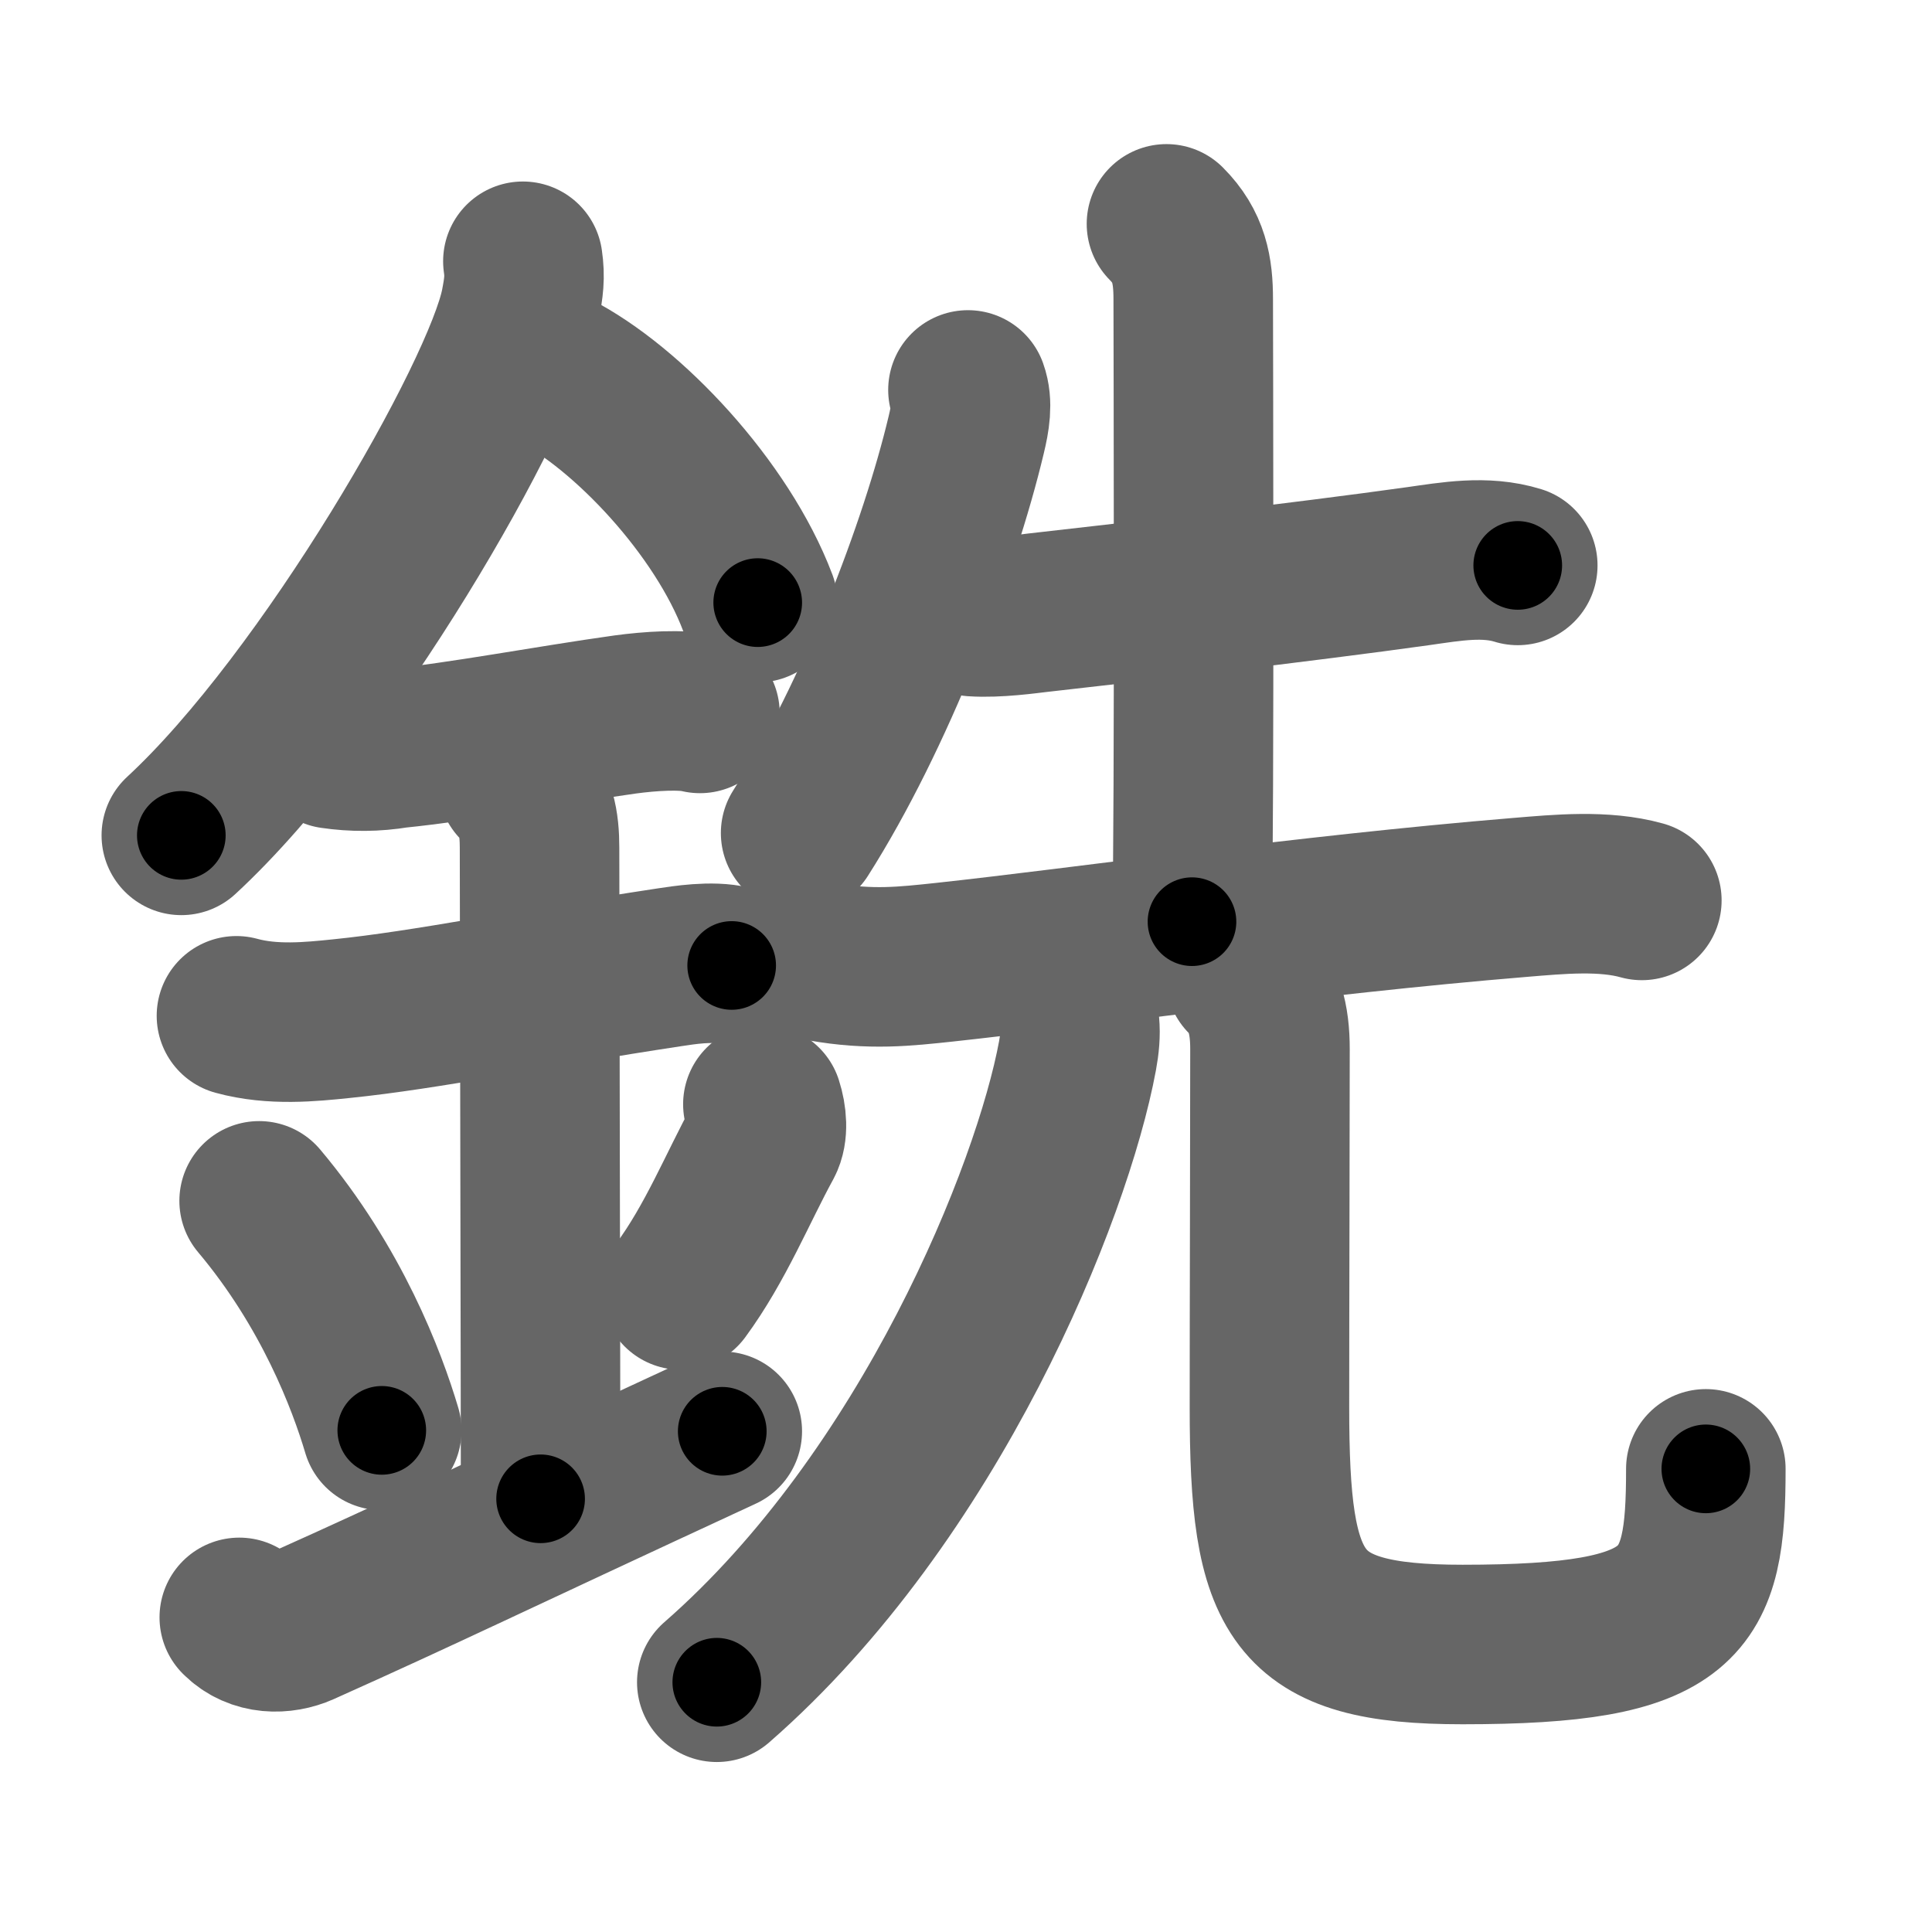 <svg xmlns="http://www.w3.org/2000/svg" width="109" height="109" viewBox="0 0 109 109" id="9291"><g fill="none" stroke="#666" stroke-width="9" stroke-linecap="round" stroke-linejoin="round"><g><g><path d="M29.5,14.74c0.13,0.88,0.05,1.48-0.14,2.47c-1.01,5.14-10.89,22.31-19.13,29.92" /><path d="M31.25,20.88C35.41,23,40.73,28.65,42.75,34" /><path d="M18.75,42.25c1.21,0.18,2.42,0.17,3.63-0.03c3.62-0.36,8.6-1.31,12.89-1.91c1.4-0.19,3.22-0.31,4.22-0.06" /><path d="M13.34,57.31c2.04,0.56,4.19,0.34,5.93,0.16c4.83-0.49,10.65-1.71,18.52-2.9c0.74-0.11,2.38-0.38,3.49-0.1" /><path d="M29.2,44.19c1.06,1.06,1.24,2.31,1.24,3.64c0,4.35,0.06,30.17,0.06,36.73" /><path d="M14.62,67.75c4.09,4.86,6.08,10.12,6.92,12.95" /><path d="M43.04,62.3c0.23,0.71,0.3,1.56,0.01,2.1c-1.43,2.61-2.68,5.73-4.63,8.38" /><path d="M13.5,91.25c1,1,2.44,0.97,3.5,0.5c7.25-3.25,10.25-4.75,23.75-11" /></g><g p4:phon="先" xmlns:p4="http://kanjivg.tagaini.net"><g><path d="M54.61,22c0.27,0.75,0.12,1.63-0.1,2.54C53,30.88,49.38,40.38,45.17,47" /><path d="M54.92,34.79c1.33,0.09,3.08-0.16,3.61-0.22c4.48-0.5,15.15-1.74,21.49-2.63c1.84-0.26,3.77-0.61,5.61-0.04" /><path d="M65.81,12.63c1.28,1.28,1.51,2.62,1.51,4.25c0,0.91,0.08,29.52-0.07,35.12" /><path d="M46.38,54.26c2.75,0.49,4.71,0.26,6.88,0.03c7.77-0.84,20.37-2.66,32.5-3.66c2.19-0.18,4.72-0.43,6.87,0.17" /></g><g><g><path d="M60.41,56.18c0.59,1.07,0.62,2.09,0.38,3.39c-1.42,7.68-8.29,24.81-20.35,35.34" /></g><path d="M70.27,55.12c1.05,1.05,1.38,2.38,1.38,4.06c0,5.2-0.03,14.05-0.03,20.2c0,10.76,1.38,13.4,10.89,13.4c12.61,0,13.73-2.28,13.73-9.91" /></g></g></g></g><g fill="none" stroke="#000" stroke-width="5" stroke-linecap="round" stroke-linejoin="round"><g><g><path d="M29.5,14.74c0.13,0.88,0.05,1.48-0.14,2.47c-1.01,5.14-10.89,22.31-19.13,29.92" stroke-dasharray="38.29" stroke-dashoffset="38.29"><animate id="0" attributeName="stroke-dashoffset" values="38.29;0" dur="0.38s" fill="freeze" begin="0s;9291.click" /></path><path d="M31.25,20.88C35.41,23,40.73,28.65,42.75,34" stroke-dasharray="17.76" stroke-dashoffset="17.76"><animate attributeName="stroke-dashoffset" values="17.76" fill="freeze" begin="9291.click" /><animate id="1" attributeName="stroke-dashoffset" values="17.76;0" dur="0.18s" fill="freeze" begin="0.end" /></path><path d="M18.75,42.25c1.21,0.18,2.42,0.17,3.63-0.03c3.62-0.36,8.6-1.31,12.89-1.91c1.4-0.19,3.22-0.31,4.22-0.06" stroke-dasharray="20.92" stroke-dashoffset="20.92"><animate attributeName="stroke-dashoffset" values="20.92" fill="freeze" begin="9291.click" /><animate id="2" attributeName="stroke-dashoffset" values="20.92;0" dur="0.21s" fill="freeze" begin="1.end" /></path><path d="M13.34,57.31c2.04,0.56,4.19,0.34,5.93,0.16c4.83-0.49,10.65-1.71,18.52-2.9c0.74-0.11,2.38-0.38,3.49-0.1" stroke-dasharray="28.23" stroke-dashoffset="28.23"><animate attributeName="stroke-dashoffset" values="28.23" fill="freeze" begin="9291.click" /><animate id="3" attributeName="stroke-dashoffset" values="28.23;0" dur="0.28s" fill="freeze" begin="2.end" /></path><path d="M29.2,44.19c1.06,1.06,1.24,2.31,1.24,3.64c0,4.35,0.06,30.17,0.06,36.73" stroke-dasharray="40.69" stroke-dashoffset="40.69"><animate attributeName="stroke-dashoffset" values="40.69" fill="freeze" begin="9291.click" /><animate id="4" attributeName="stroke-dashoffset" values="40.69;0" dur="0.41s" fill="freeze" begin="3.end" /></path><path d="M14.62,67.75c4.09,4.86,6.08,10.12,6.92,12.95" stroke-dasharray="14.78" stroke-dashoffset="14.78"><animate attributeName="stroke-dashoffset" values="14.78" fill="freeze" begin="9291.click" /><animate id="5" attributeName="stroke-dashoffset" values="14.78;0" dur="0.15s" fill="freeze" begin="4.end" /></path><path d="M43.04,62.3c0.23,0.71,0.3,1.56,0.01,2.1c-1.43,2.61-2.68,5.73-4.63,8.38" stroke-dasharray="11.74" stroke-dashoffset="11.74"><animate attributeName="stroke-dashoffset" values="11.74" fill="freeze" begin="9291.click" /><animate id="6" attributeName="stroke-dashoffset" values="11.74;0" dur="0.12s" fill="freeze" begin="5.end" /></path><path d="M13.5,91.25c1,1,2.44,0.97,3.5,0.5c7.25-3.25,10.25-4.75,23.75-11" stroke-dasharray="29.93" stroke-dashoffset="29.93"><animate attributeName="stroke-dashoffset" values="29.93" fill="freeze" begin="9291.click" /><animate id="7" attributeName="stroke-dashoffset" values="29.93;0" dur="0.3s" fill="freeze" begin="6.end" /></path></g><g p4:phon="先" xmlns:p4="http://kanjivg.tagaini.net"><g><path d="M54.61,22c0.27,0.75,0.12,1.63-0.1,2.54C53,30.88,49.38,40.38,45.17,47" stroke-dasharray="27" stroke-dashoffset="27"><animate attributeName="stroke-dashoffset" values="27" fill="freeze" begin="9291.click" /><animate id="8" attributeName="stroke-dashoffset" values="27;0" dur="0.27s" fill="freeze" begin="7.end" /></path><path d="M54.92,34.79c1.33,0.09,3.08-0.16,3.61-0.22c4.48-0.5,15.15-1.74,21.49-2.63c1.84-0.26,3.77-0.61,5.61-0.04" stroke-dasharray="30.93" stroke-dashoffset="30.93"><animate attributeName="stroke-dashoffset" values="30.93" fill="freeze" begin="9291.click" /><animate id="9" attributeName="stroke-dashoffset" values="30.93;0" dur="0.31s" fill="freeze" begin="8.end" /></path><path d="M65.81,12.63c1.28,1.28,1.51,2.62,1.51,4.25c0,0.91,0.08,29.52-0.07,35.12" stroke-dasharray="39.77" stroke-dashoffset="39.77"><animate attributeName="stroke-dashoffset" values="39.77" fill="freeze" begin="9291.click" /><animate id="10" attributeName="stroke-dashoffset" values="39.77;0" dur="0.4s" fill="freeze" begin="9.end" /></path><path d="M46.38,54.26c2.75,0.49,4.71,0.26,6.88,0.03c7.77-0.84,20.37-2.66,32.5-3.66c2.19-0.18,4.72-0.43,6.87,0.17" stroke-dasharray="46.53" stroke-dashoffset="46.53"><animate attributeName="stroke-dashoffset" values="46.53" fill="freeze" begin="9291.click" /><animate id="11" attributeName="stroke-dashoffset" values="46.53;0" dur="0.47s" fill="freeze" begin="10.end" /></path></g><g><g><path d="M60.41,56.18c0.59,1.07,0.62,2.09,0.38,3.39c-1.42,7.68-8.29,24.81-20.35,35.34" stroke-dasharray="44.88" stroke-dashoffset="44.88"><animate attributeName="stroke-dashoffset" values="44.88" fill="freeze" begin="9291.click" /><animate id="12" attributeName="stroke-dashoffset" values="44.88;0" dur="0.45s" fill="freeze" begin="11.end" /></path></g><path d="M70.27,55.12c1.05,1.05,1.38,2.38,1.38,4.06c0,5.2-0.03,14.05-0.03,20.2c0,10.76,1.38,13.4,10.89,13.4c12.61,0,13.73-2.28,13.73-9.91" stroke-dasharray="65.76" stroke-dashoffset="65.76"><animate attributeName="stroke-dashoffset" values="65.76" fill="freeze" begin="9291.click" /><animate id="13" attributeName="stroke-dashoffset" values="65.76;0" dur="0.49s" fill="freeze" begin="12.end" /></path></g></g></g></g></svg>